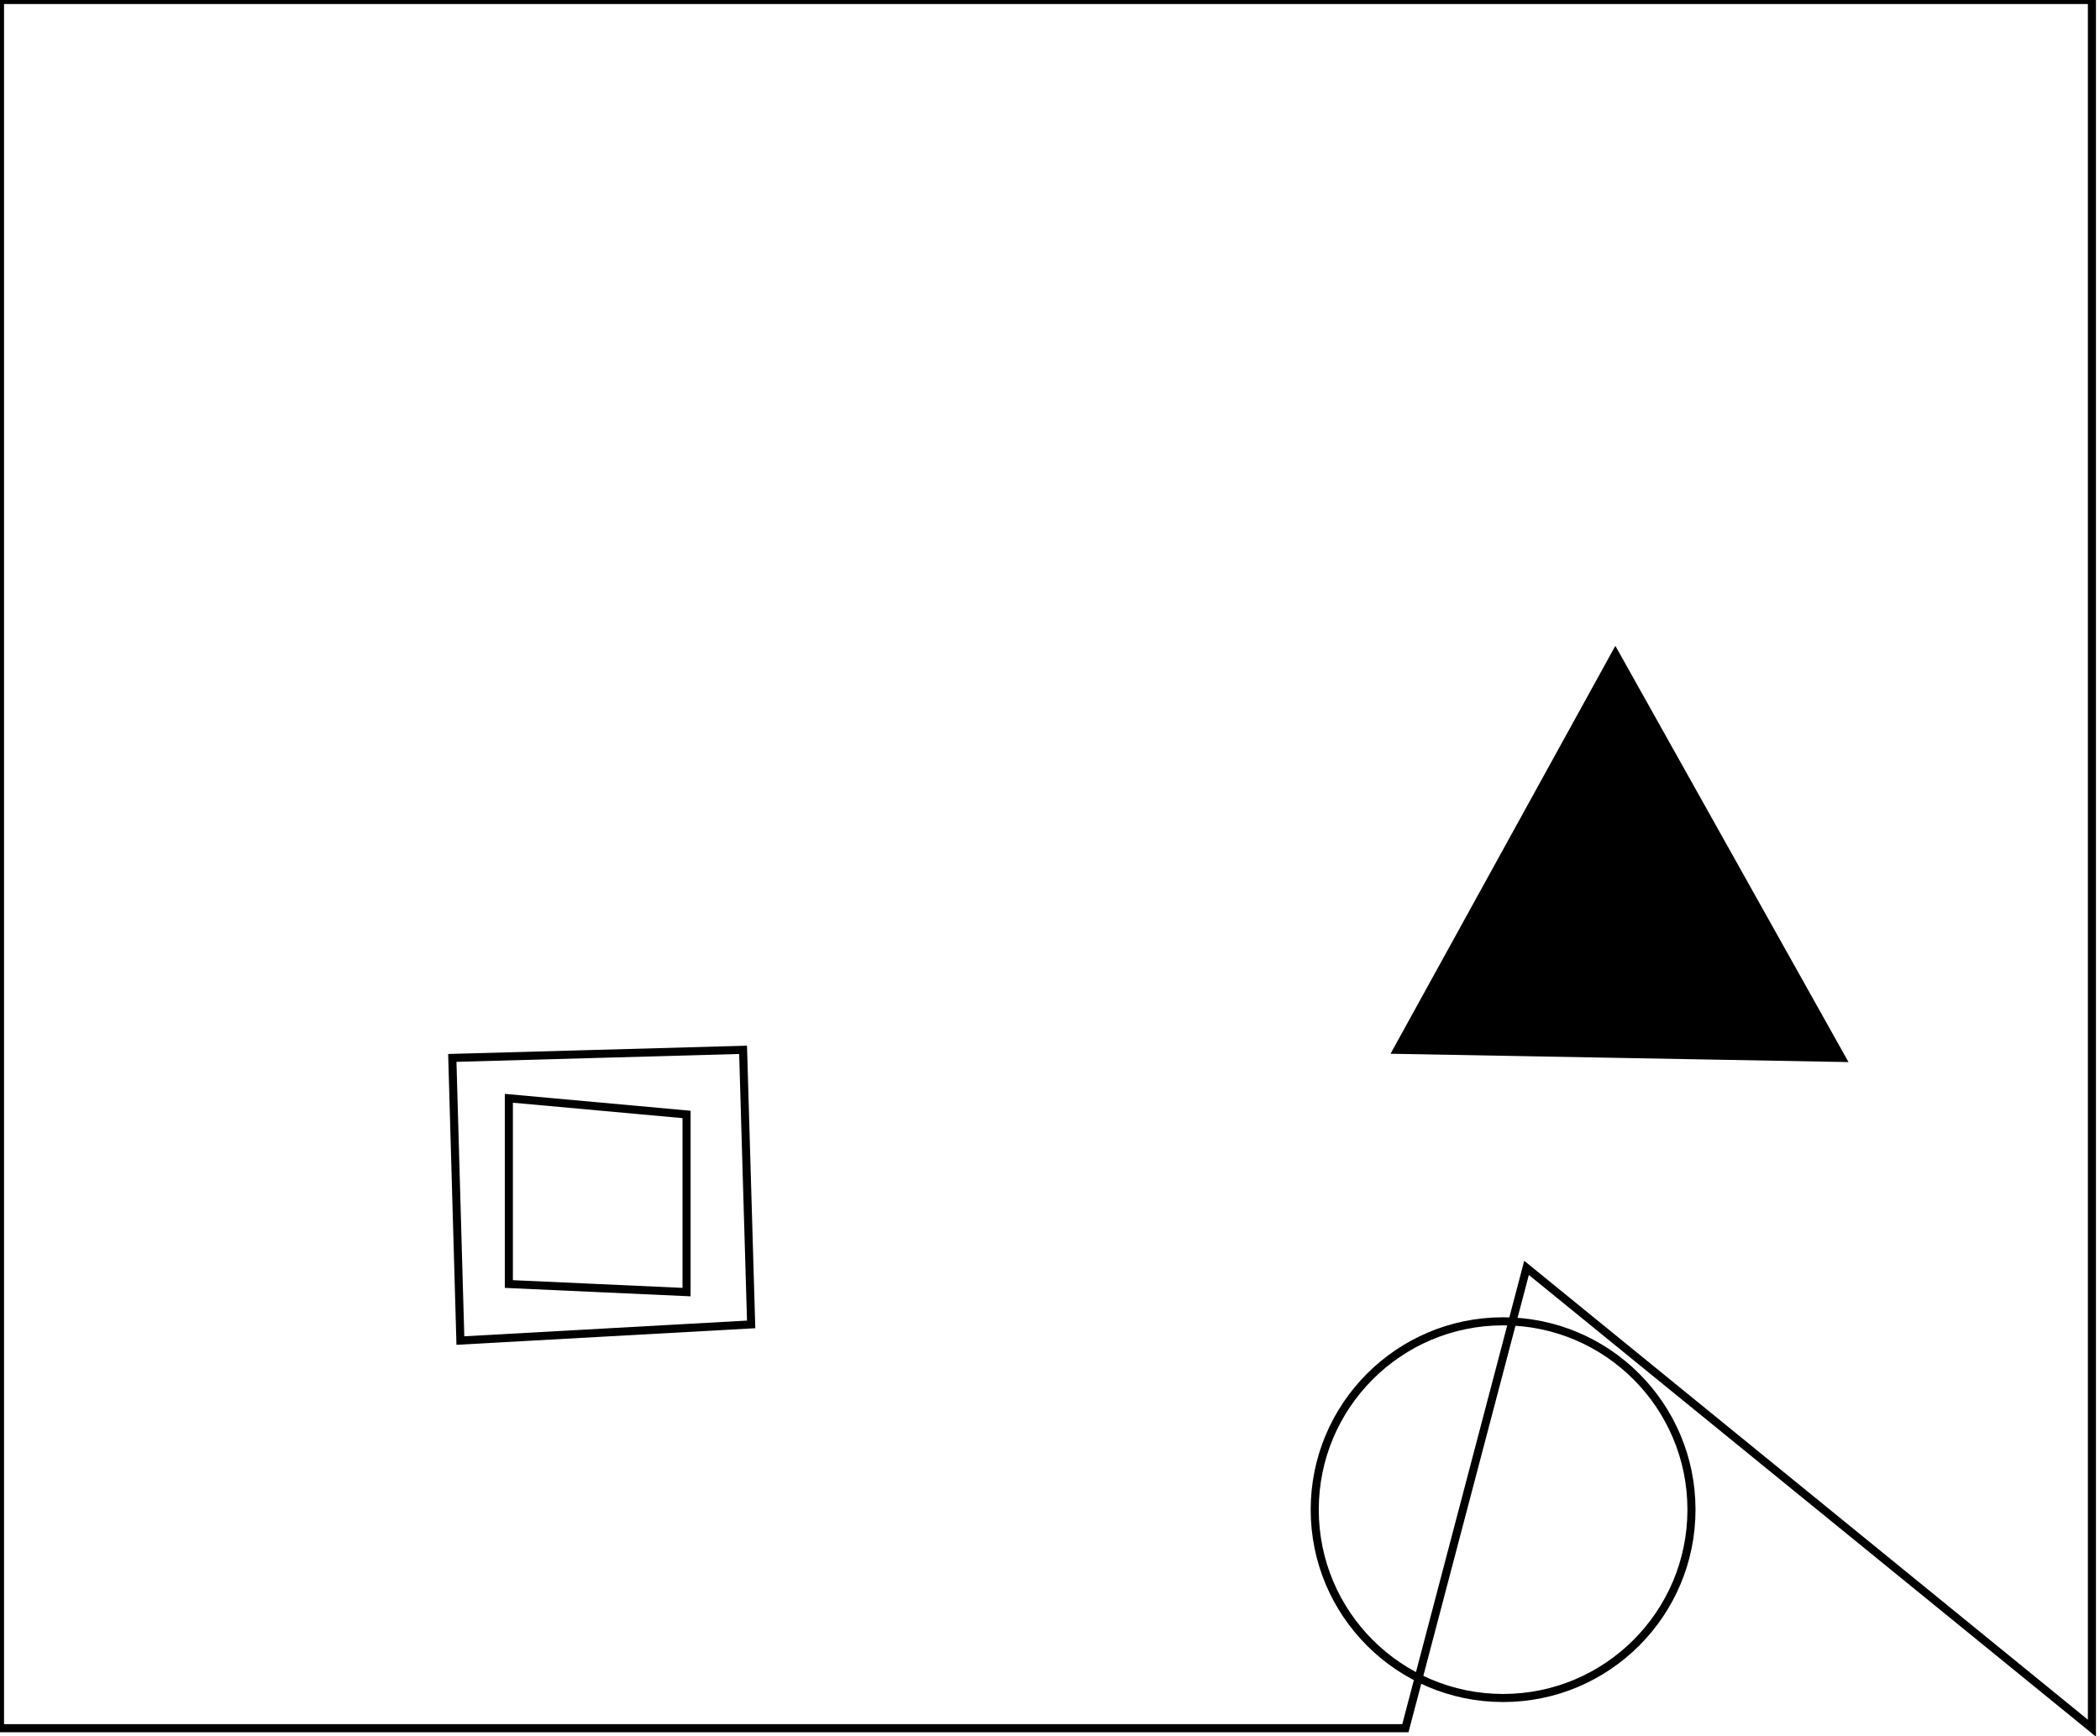<?xml version="1.0" encoding="utf-8" ?>
<svg baseProfile="full" height="215" version="1.1" width="260" xmlns="http://www.w3.org/2000/svg" xmlns:ev="http://www.w3.org/2001/xml-events" xmlns:xlink="http://www.w3.org/1999/xlink"><defs /><rect fill="white" height="215" width="260" x="0" y="0" /><circle cx="186.098" cy="186.94" fill="none" r="23.322" stroke="black" stroke-width="1" /><path d="M 63,136 L 63,159 L 85,160 L 85,138 Z" fill="none" stroke="black" stroke-width="1" /><path d="M 92,130 L 93,164 L 57,166 L 56,131 Z" fill="none" stroke="black" stroke-width="1" /><path d="M 199,94 L 184,123 L 220,125 Z" fill="none" stroke="black" stroke-width="1" /><path d="M 200,81 L 228,131 L 173,130 Z" fill="black" stroke="black" stroke-width="1" /><path d="M 0,0 L 0,214 L 174,214 L 189,157 L 259,214 L 259,0 Z" fill="none" stroke="black" stroke-width="1" /></svg>